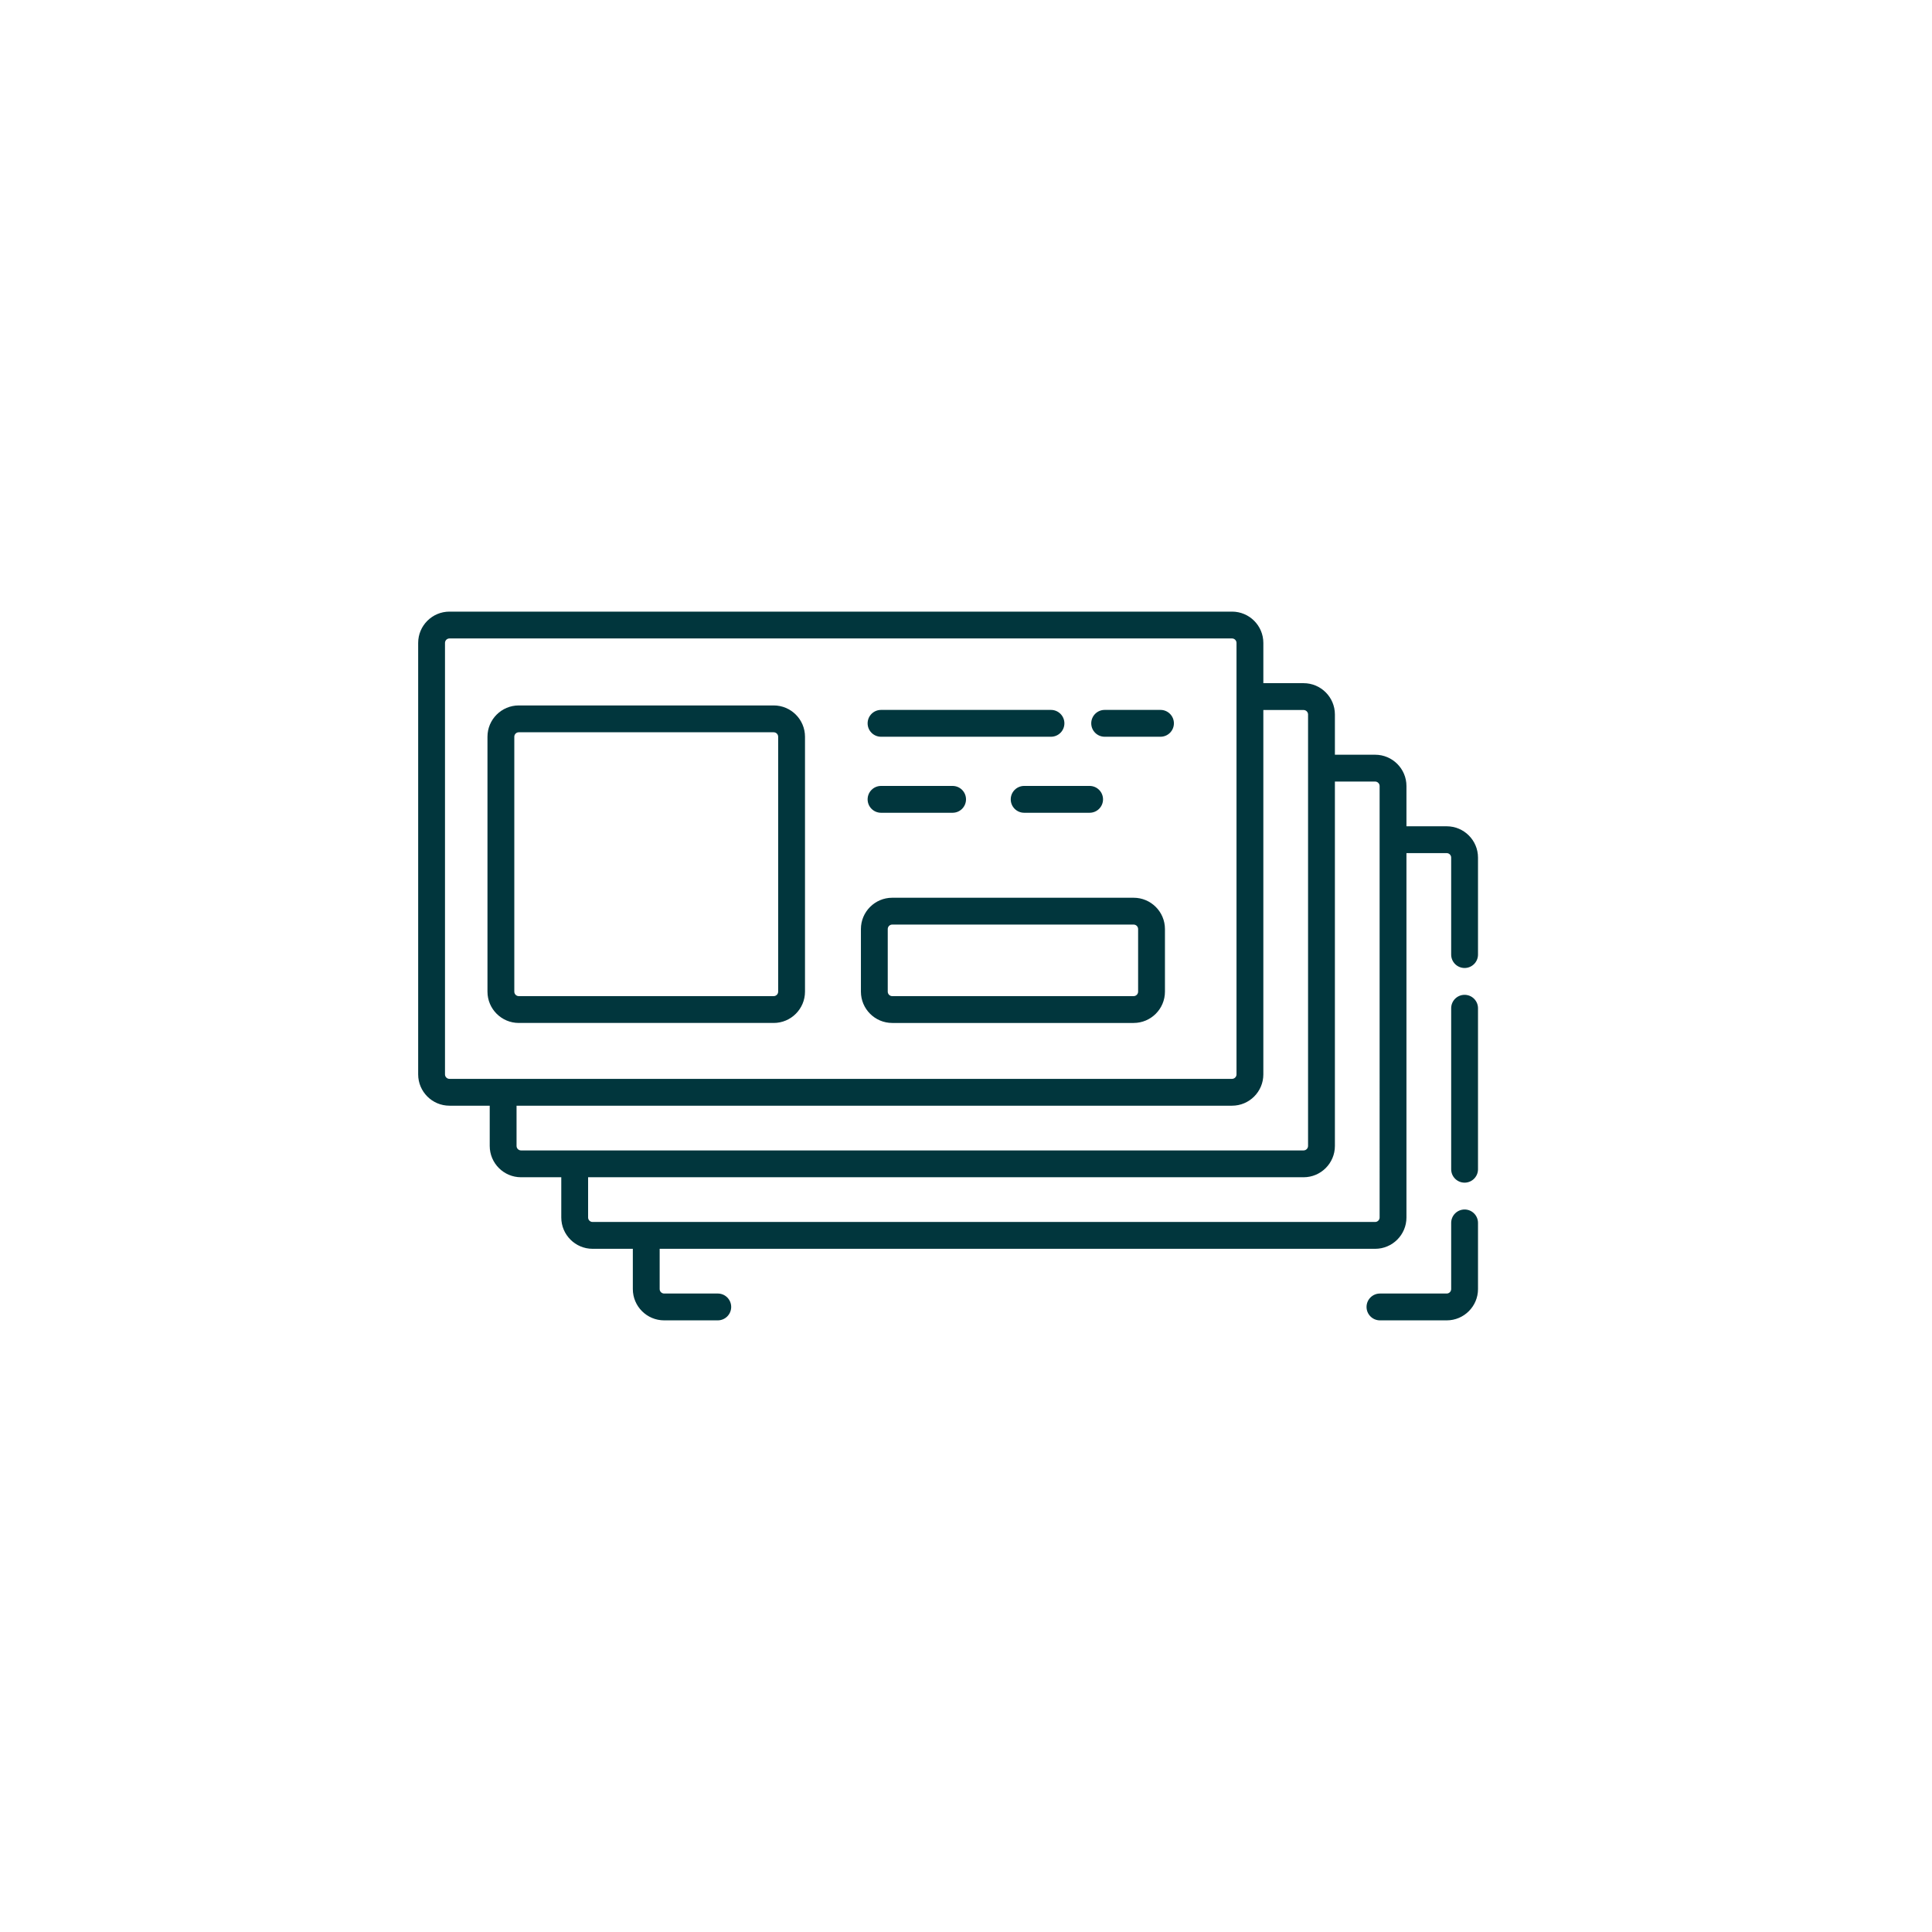 <svg enable-background="new 0 0 216 216" height="216" viewBox="0 0 216 216" width="216" xmlns="http://www.w3.org/2000/svg"><g fill="#01363d"><path d="m163.743 135.223c-.828 0-1.5.672-1.5 1.5v7.396c0 .275-.227.5-.5.5h-7.462c-.828 0-1.5.672-1.5 1.5s.672 1.5 1.5 1.5h7.462c1.93 0 3.5-1.57 3.5-3.5v-7.396c0-.828-.672-1.5-1.5-1.5z"/><path d="m163.743 111.223c-.828 0-1.5.672-1.5 1.5v18c0 .828.672 1.5 1.5 1.5s1.5-.672 1.5-1.5v-18c0-.828-.672-1.5-1.5-1.5z"/><path d="m161.743 92.379h-4.5v-4.5c0-1.93-1.57-3.5-3.5-3.5h-4.5v-4.5c0-1.93-1.57-3.5-3.5-3.5h-4.5v-4.5c0-1.93-1.57-3.5-3.5-3.5h-87.492c-1.93 0-3.5 1.57-3.5 3.5v48.239c0 1.93 1.57 3.5 3.5 3.5h4.5v4.5c0 1.93 1.57 3.5 3.5 3.5h4.5v4.5c0 1.93 1.57 3.5 3.5 3.5h4.5v4.5c0 1.93 1.57 3.5 3.5 3.5h5.997c.829 0 1.5-.673 1.5-1.5 0-.828-.671-1.5-1.5-1.5h-5.997c-.276 0-.5-.226-.5-.5v-4.5h79.992c1.93 0 3.5-1.57 3.5-3.5v-40.739h4.5c.273 0 .5.224.5.5v10.844c0 .829.672 1.5 1.5 1.5s1.5-.671 1.5-1.5v-10.844c0-1.93-1.57-3.5-3.5-3.5zm-111.492 28.239c-.276 0-.5-.226-.5-.5v-48.239c0-.276.224-.5.5-.5h87.492c.274 0 .5.224.5.5v48.239c0 .274-.226.5-.5.5zm8 8c-.276 0-.5-.226-.5-.5v-4.5h79.992c1.93 0 3.5-1.57 3.5-3.5v-40.739h4.5c.273 0 .5.224.5.5v48.239c0 .274-.227.5-.5.5zm95.992 7.5c0 .274-.227.5-.5.5h-87.492c-.276 0-.5-.226-.5-.5v-4.5h79.992c1.93 0 3.5-1.57 3.5-3.5v-40.739h4.5c.273 0 .5.224.5.5z"/><path d="m98.501 82.369h19c.828 0 1.5-.671 1.5-1.5s-.672-1.5-1.5-1.5h-19c-.829 0-1.5.671-1.5 1.5s.672 1.5 1.5 1.5z"/><path d="m129.744 79.369h-6.242c-.828 0-1.5.671-1.5 1.5s.672 1.5 1.5 1.5h6.242c.828 0 1.5-.671 1.5-1.5s-.672-1.5-1.5-1.5z"/><path d="m113.002 89.368c0 .829.672 1.5 1.5 1.5h7.318c.828 0 1.5-.671 1.5-1.5s-.672-1.5-1.5-1.5h-7.318c-.828 0-1.5.672-1.5 1.5z"/><path d="m98.501 90.868h8c.829 0 1.5-.671 1.5-1.5s-.671-1.5-1.5-1.5h-8c-.829 0-1.5.671-1.5 1.5s.672 1.5 1.5 1.5z"/><path d="m126.743 100.369h-26.992c-1.93 0-3.5 1.57-3.5 3.5v6.999c0 1.93 1.57 3.5 3.5 3.5h26.992c1.93 0 3.5-1.57 3.5-3.5v-6.999c0-1.93-1.57-3.5-3.5-3.5zm.5 10.499c0 .274-.226.5-.5.5h-26.992c-.276 0-.5-.226-.5-.5v-6.999c0-.276.224-.5.5-.5h26.992c.274 0 .5.224.5.5z"/><path d="m86.5 78.869h-28.5c-1.93 0-3.5 1.57-3.5 3.5v28.499c0 1.93 1.57 3.5 3.5 3.5h28.5c1.93 0 3.5-1.57 3.5-3.5v-28.499c0-1.93-1.57-3.5-3.5-3.5zm.5 31.999c0 .274-.224.5-.5.5h-28.5c-.276 0-.5-.226-.5-.5v-28.499c0-.276.224-.5.5-.5h28.5c.276 0 .5.224.5.5z"/></g></svg>